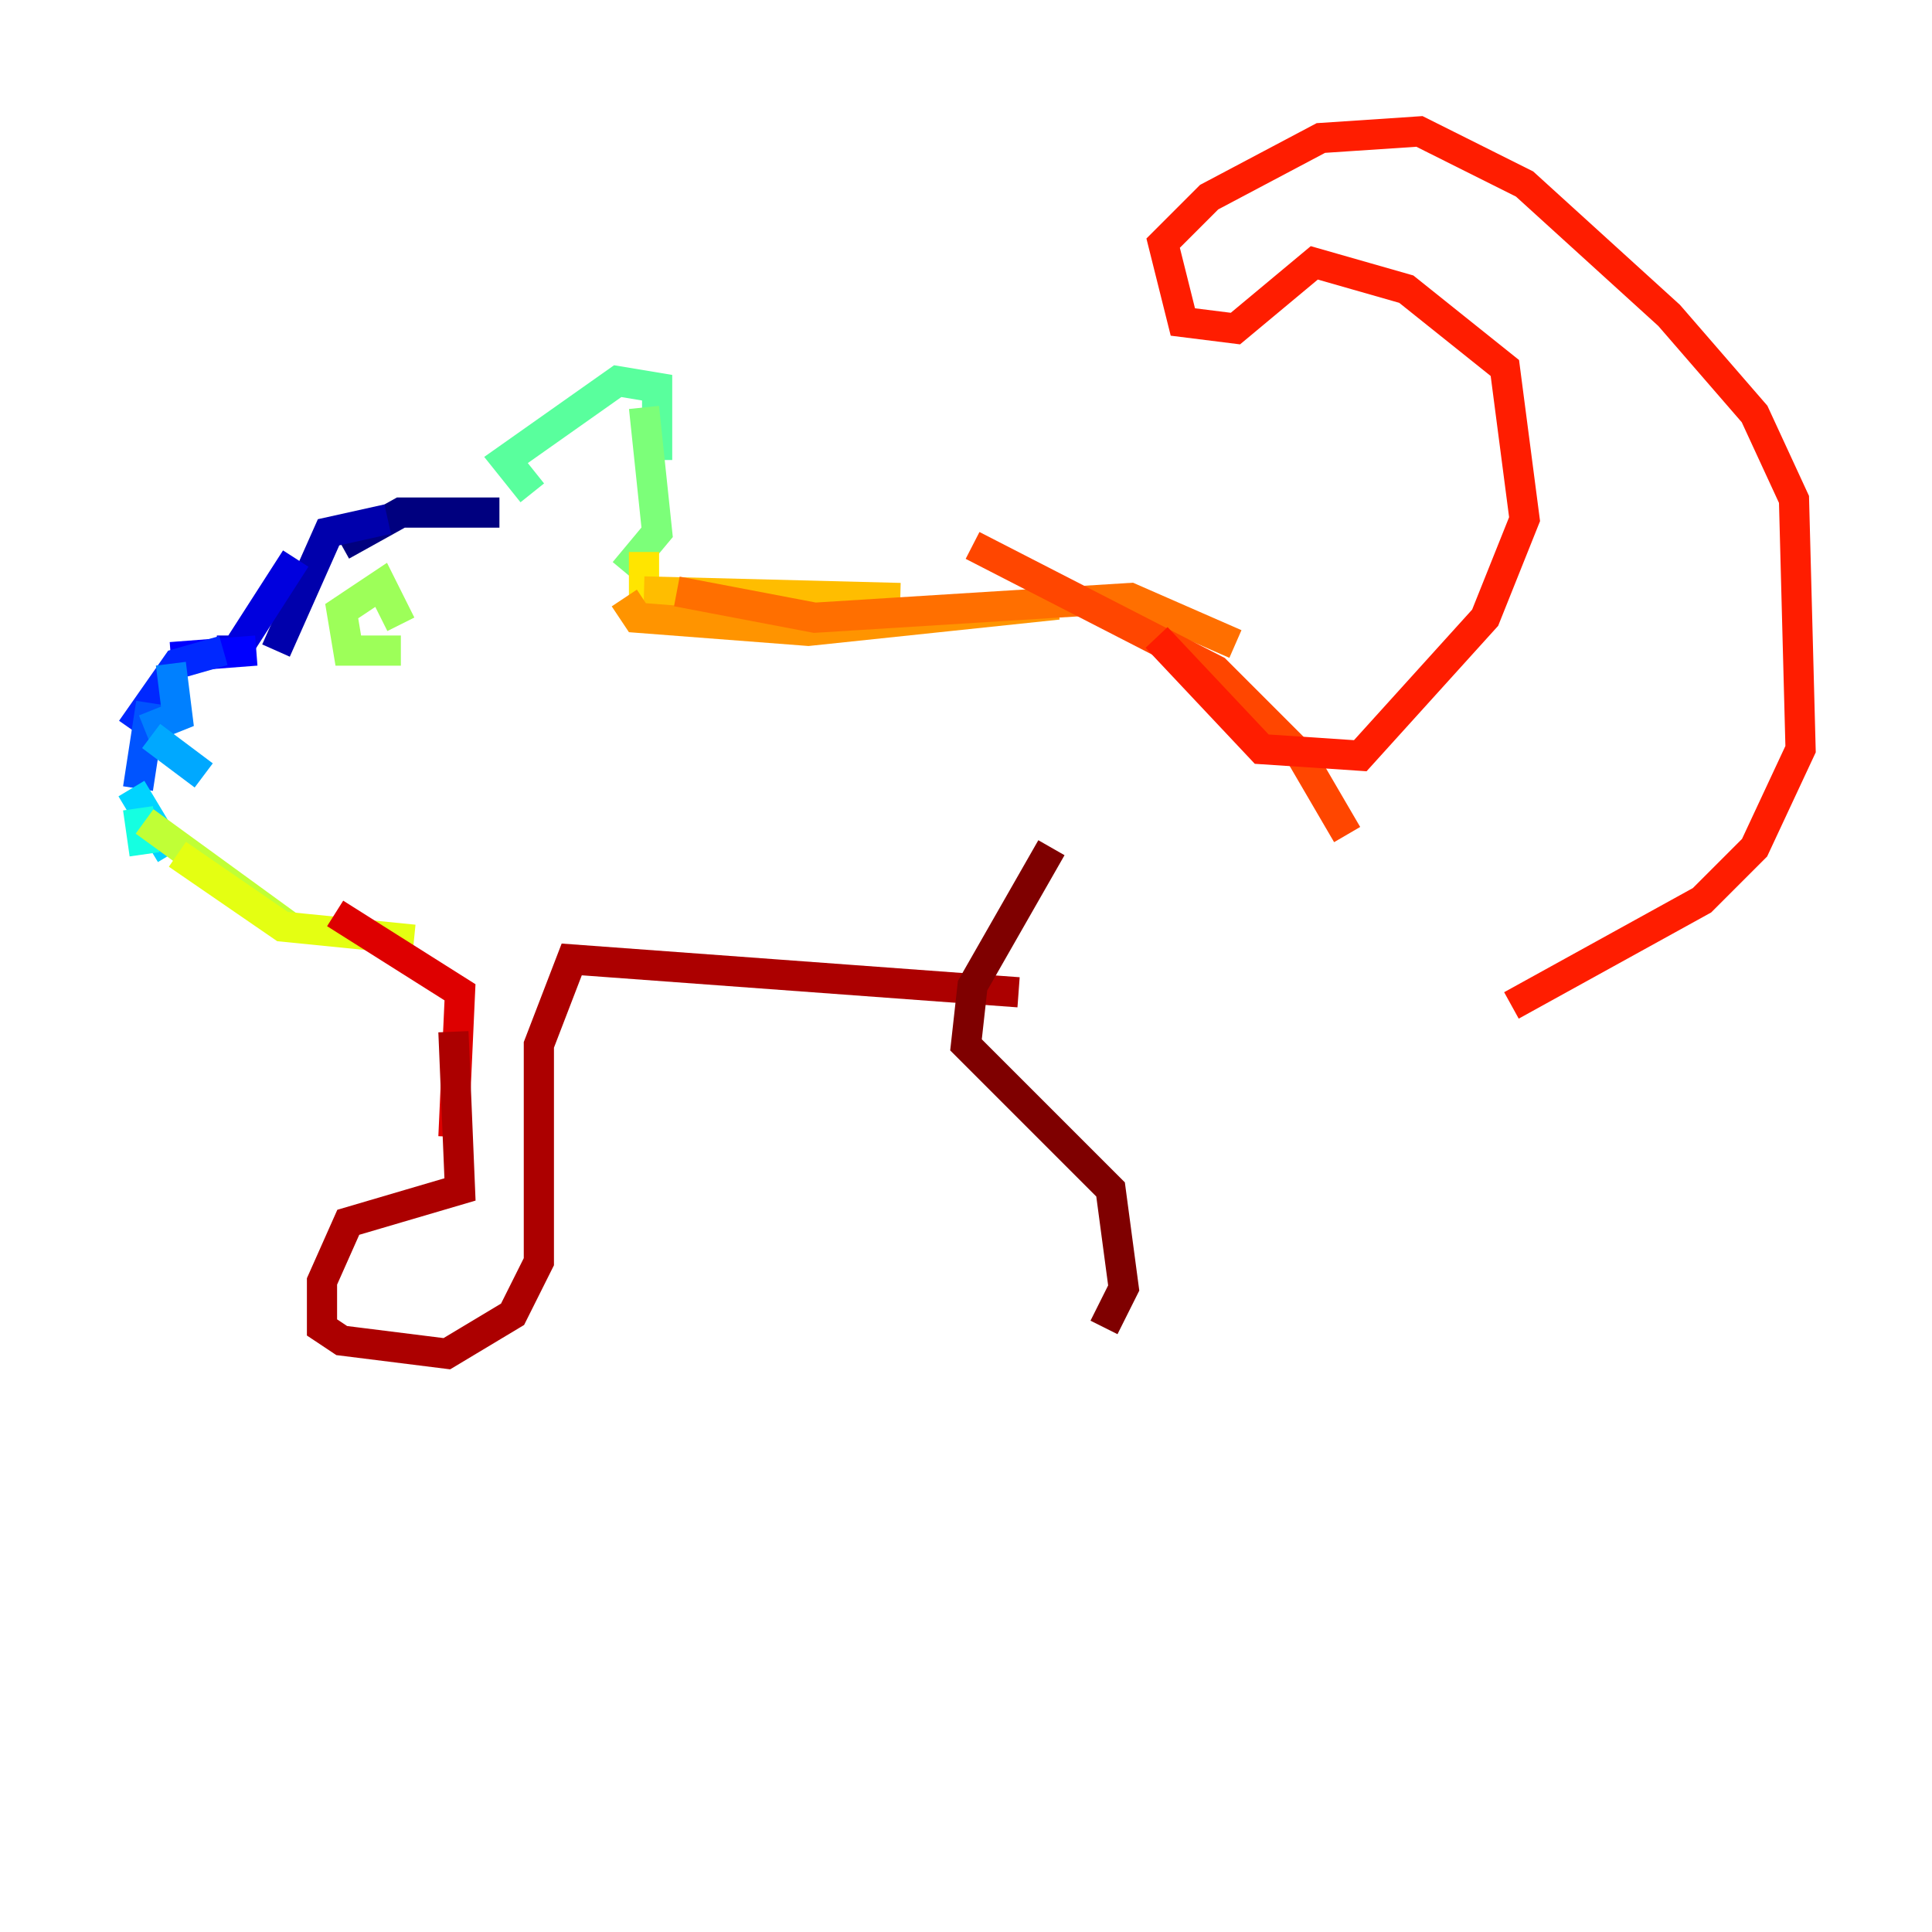 <?xml version="1.0" encoding="utf-8" ?>
<svg baseProfile="tiny" height="128" version="1.2" viewBox="0,0,128,128" width="128" xmlns="http://www.w3.org/2000/svg" xmlns:ev="http://www.w3.org/2001/xml-events" xmlns:xlink="http://www.w3.org/1999/xlink"><defs /><polyline fill="none" points="33.088,33.959 26.558,33.959 22.64,36.136" stroke="#00007f" stroke-width="2" /><polyline fill="none" points="25.687,34.395 21.769,35.265 18.286,43.102" stroke="#0000ac" stroke-width="2" /><polyline fill="none" points="19.592,37.007 15.674,43.102 14.367,43.102" stroke="#0000de" stroke-width="2" /><polyline fill="none" points="16.98,43.102 11.32,43.537" stroke="#0000ff" stroke-width="2" /><polyline fill="none" points="14.803,43.102 11.755,43.973 8.707,48.327" stroke="#0028ff" stroke-width="2" /><polyline fill="none" points="10.014,46.585 9.143,52.245" stroke="#0054ff" stroke-width="2" /><polyline fill="none" points="11.32,43.973 11.755,47.456 9.578,48.327" stroke="#0080ff" stroke-width="2" /><polyline fill="none" points="10.014,48.762 13.497,51.374" stroke="#00a8ff" stroke-width="2" /><polyline fill="none" points="8.707,52.245 11.32,56.599" stroke="#00d4ff" stroke-width="2" /><polyline fill="none" points="9.143,53.551 9.578,56.599" stroke="#15ffe1" stroke-width="2" /><polyline fill="none" points="35.265,32.653 35.265,32.653" stroke="#36ffc0" stroke-width="2" /><polyline fill="none" points="35.265,32.653 33.524,30.476 40.925,25.252 43.537,25.687 43.537,30.476" stroke="#59ff9d" stroke-width="2" /><polyline fill="none" points="42.667,26.993 43.537,35.265 41.361,37.878" stroke="#7cff79" stroke-width="2" /><polyline fill="none" points="26.558,43.102 23.075,43.102 22.64,40.49 25.252,38.748 26.558,41.361" stroke="#9dff59" stroke-width="2" /><polyline fill="none" points="9.578,54.422 19.157,61.388" stroke="#c0ff36" stroke-width="2" /><polyline fill="none" points="11.755,56.599 18.721,61.388 27.429,62.258" stroke="#e4ff12" stroke-width="2" /><polyline fill="none" points="42.667,36.571 42.667,40.054 47.02,40.925" stroke="#ffe500" stroke-width="2" /><polyline fill="none" points="42.667,39.184 59.646,39.619" stroke="#ffbd00" stroke-width="2" /><polyline fill="none" points="41.361,39.619 42.231,40.925 53.551,41.796 70.095,40.054" stroke="#ff9400" stroke-width="2" /><polyline fill="none" points="44.843,39.184 53.986,40.925 74.884,39.619 81.85,42.667" stroke="#ff6f00" stroke-width="2" /><polyline fill="none" points="64.435,36.136 80.544,44.408 86.204,50.068 89.252,55.292" stroke="#ff4600" stroke-width="2" /><polyline fill="none" points="76.626,42.231 83.592,49.633 90.122,50.068 98.395,40.925 101.007,34.395 99.701,24.381 93.17,19.157 87.075,17.415 81.85,21.769 78.367,21.333 77.061,16.109 80.109,13.061 87.51,9.143 94.041,8.707 101.007,12.191 110.585,20.898 116.245,27.429 118.857,33.088 119.293,49.633 116.245,56.163 112.762,59.646 100.136,66.612" stroke="#ff1d00" stroke-width="2" /><polyline fill="none" points="22.204,60.517 30.476,65.742 30.041,75.32" stroke="#de0000" stroke-width="2" /><polyline fill="none" points="30.041,68.354 30.476,78.803 23.075,80.98 21.333,84.898 21.333,87.946 22.64,88.816 29.605,89.687 33.959,87.075 35.701,83.592 35.701,69.225 37.878,63.565 67.483,65.742" stroke="#ac0000" stroke-width="2" /><polyline fill="none" points="69.66,56.163 64.435,65.306 64.0,69.225 73.578,78.803 74.449,85.333 73.143,87.946" stroke="#7f0000" stroke-width="2" /></svg>